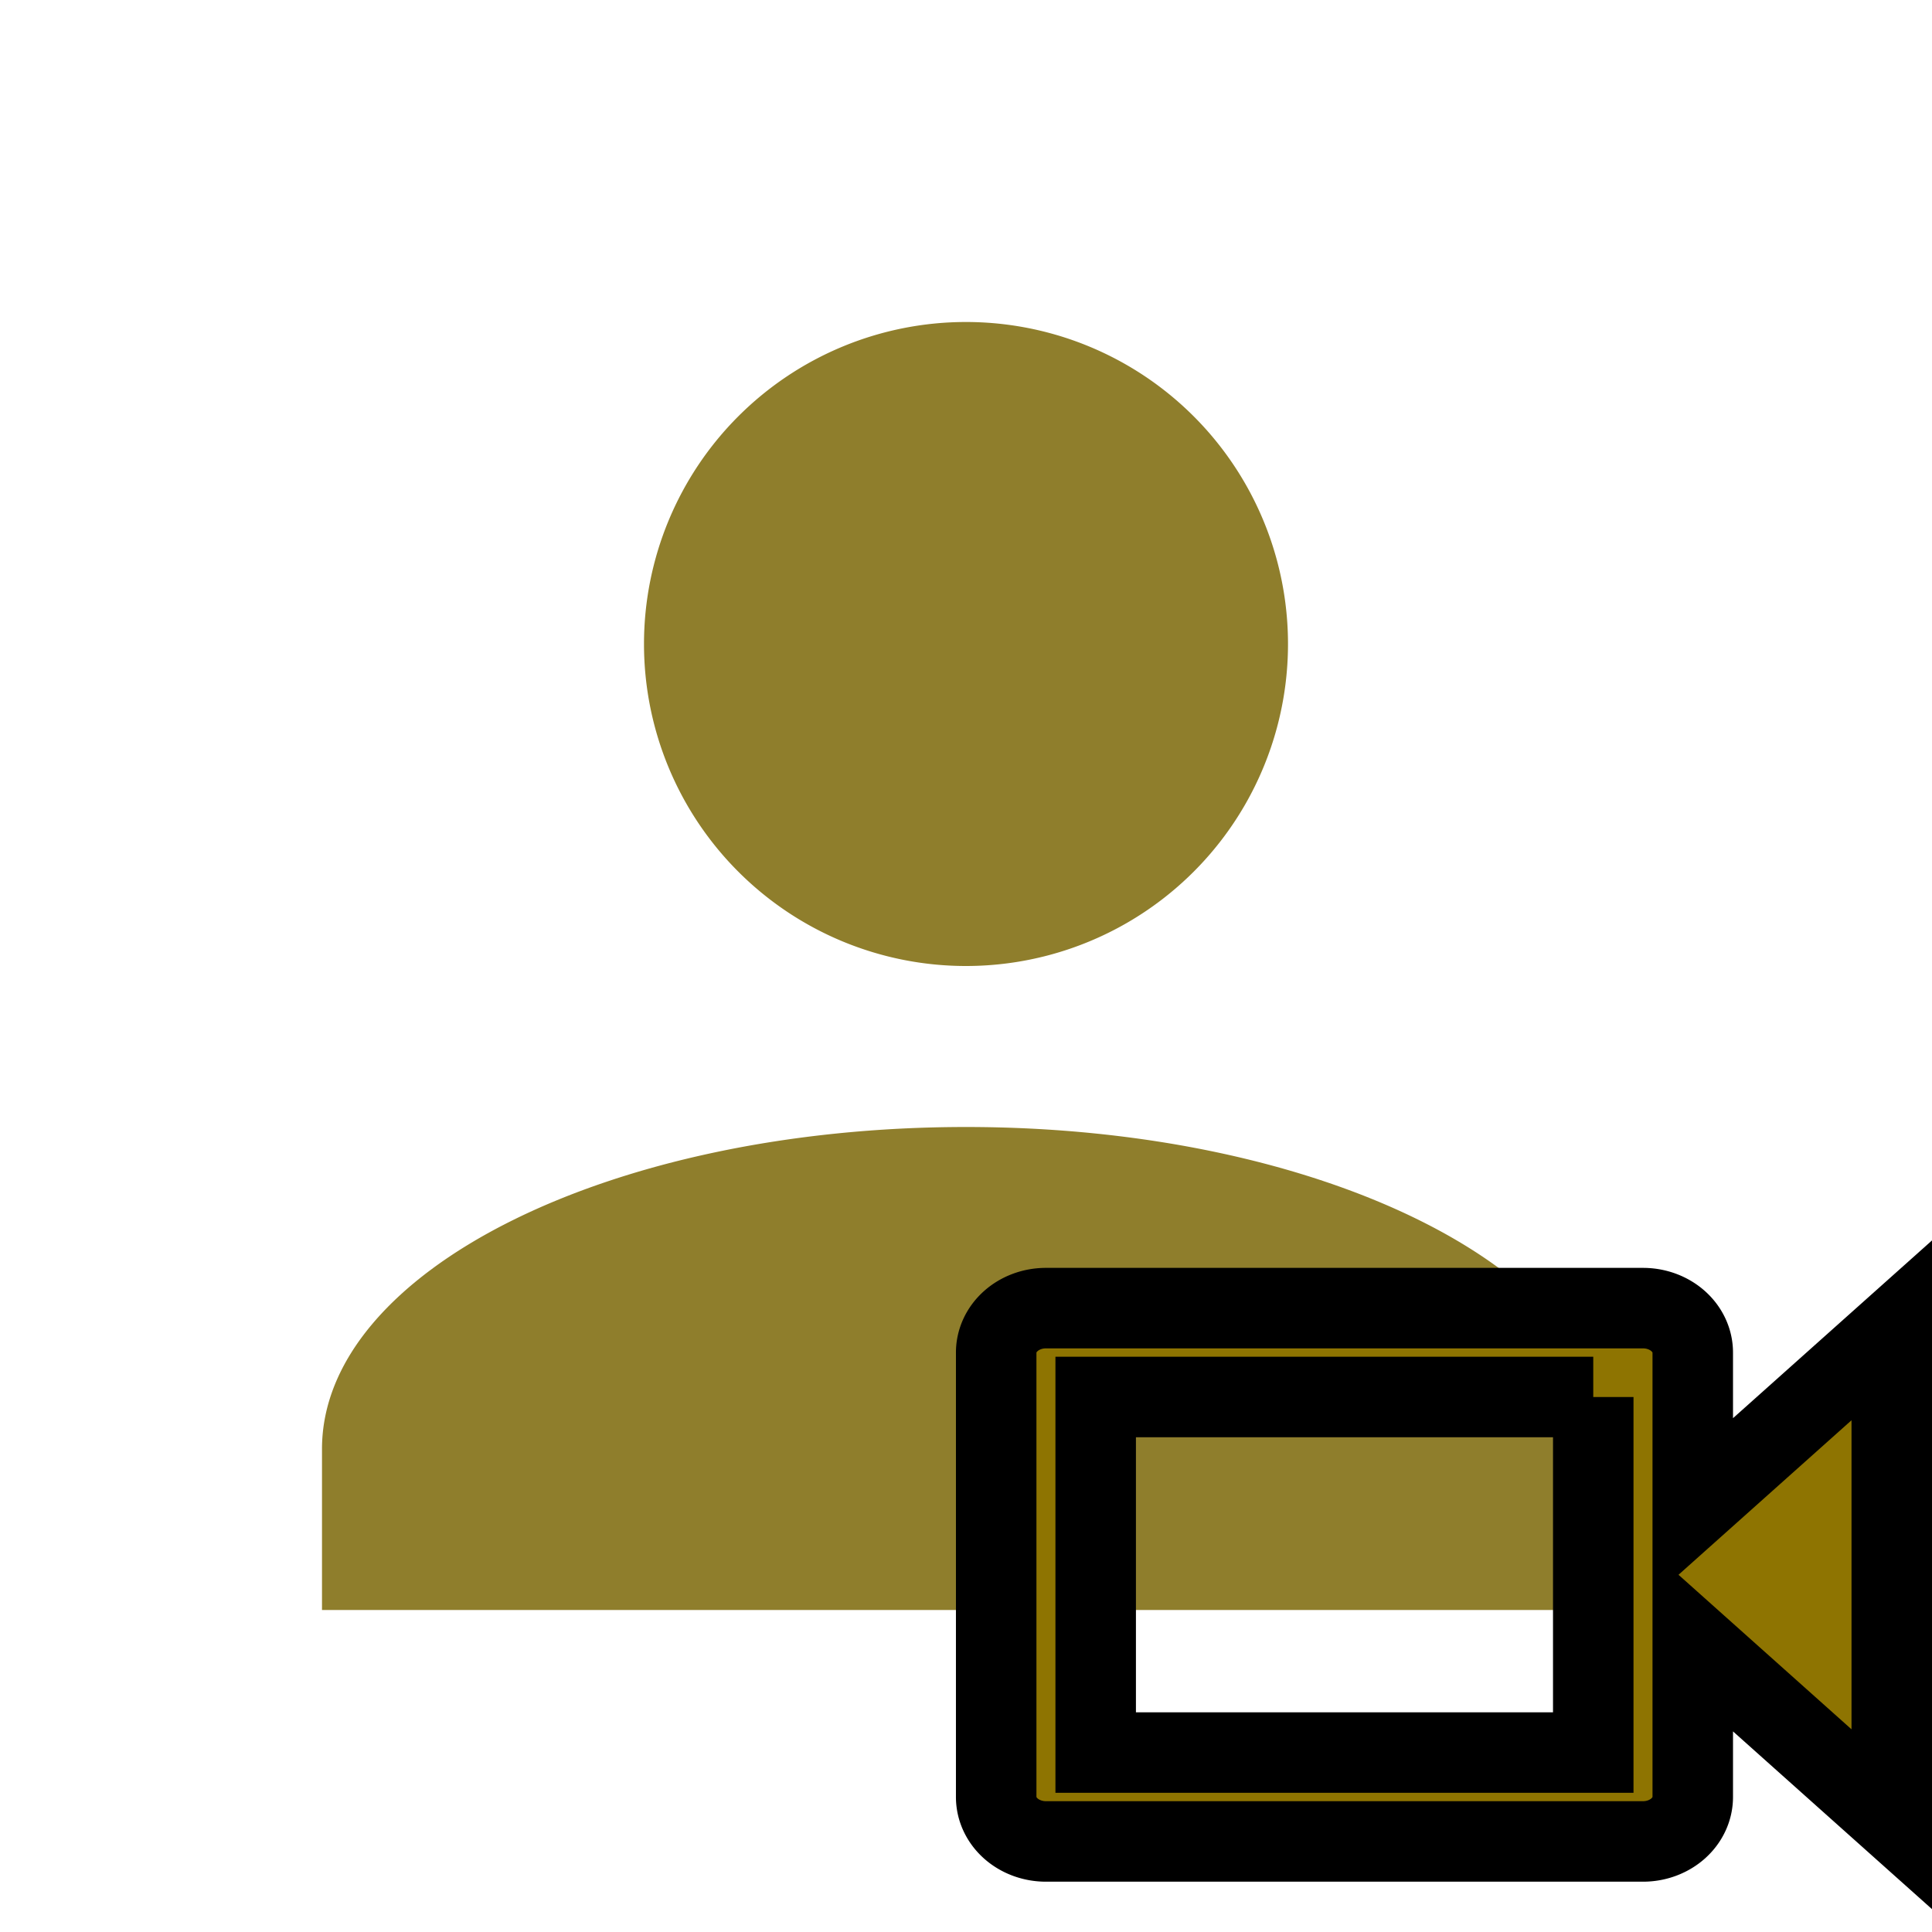 <svg width="24" height="24" xmlns="http://www.w3.org/2000/svg">
 <g>
  <title>Layer 1</title>
  <path d="m12,4a4,4 0 0 1 4,4a4,4 0 0 1 -4,4a4,4 0 0 1 -4,-4a4,4 0 0 1 4,-4m0,10c4.42,0 8,1.79 8,4l0,2l-16,0l0,-2c0,-2.21 3.58,-4 8,-4z" id="svg_1" fill="#8f7e2c"/>
  <g id="svg_2" stroke="null">
   <path id="svg_3" d="m19.792,17.354l0,4.417l-6.181,0l0,-4.417l6.181,0m0.618,-1.104l-7.417,0a0.618,0.552 0 0 0 -0.618,0.552l0,5.521a0.618,0.552 0 0 0 0.618,0.552l7.417,0a0.618,0.552 0 0 0 0.618,-0.552l0,-1.932l2.472,2.208l0,-6.073l-2.472,2.208l0,-1.932a0.618,0.552 0 0 0 -0.618,-0.552l0,0z" fill="#8e7401" stroke="null"/>
  </g>
 </g>

</svg>